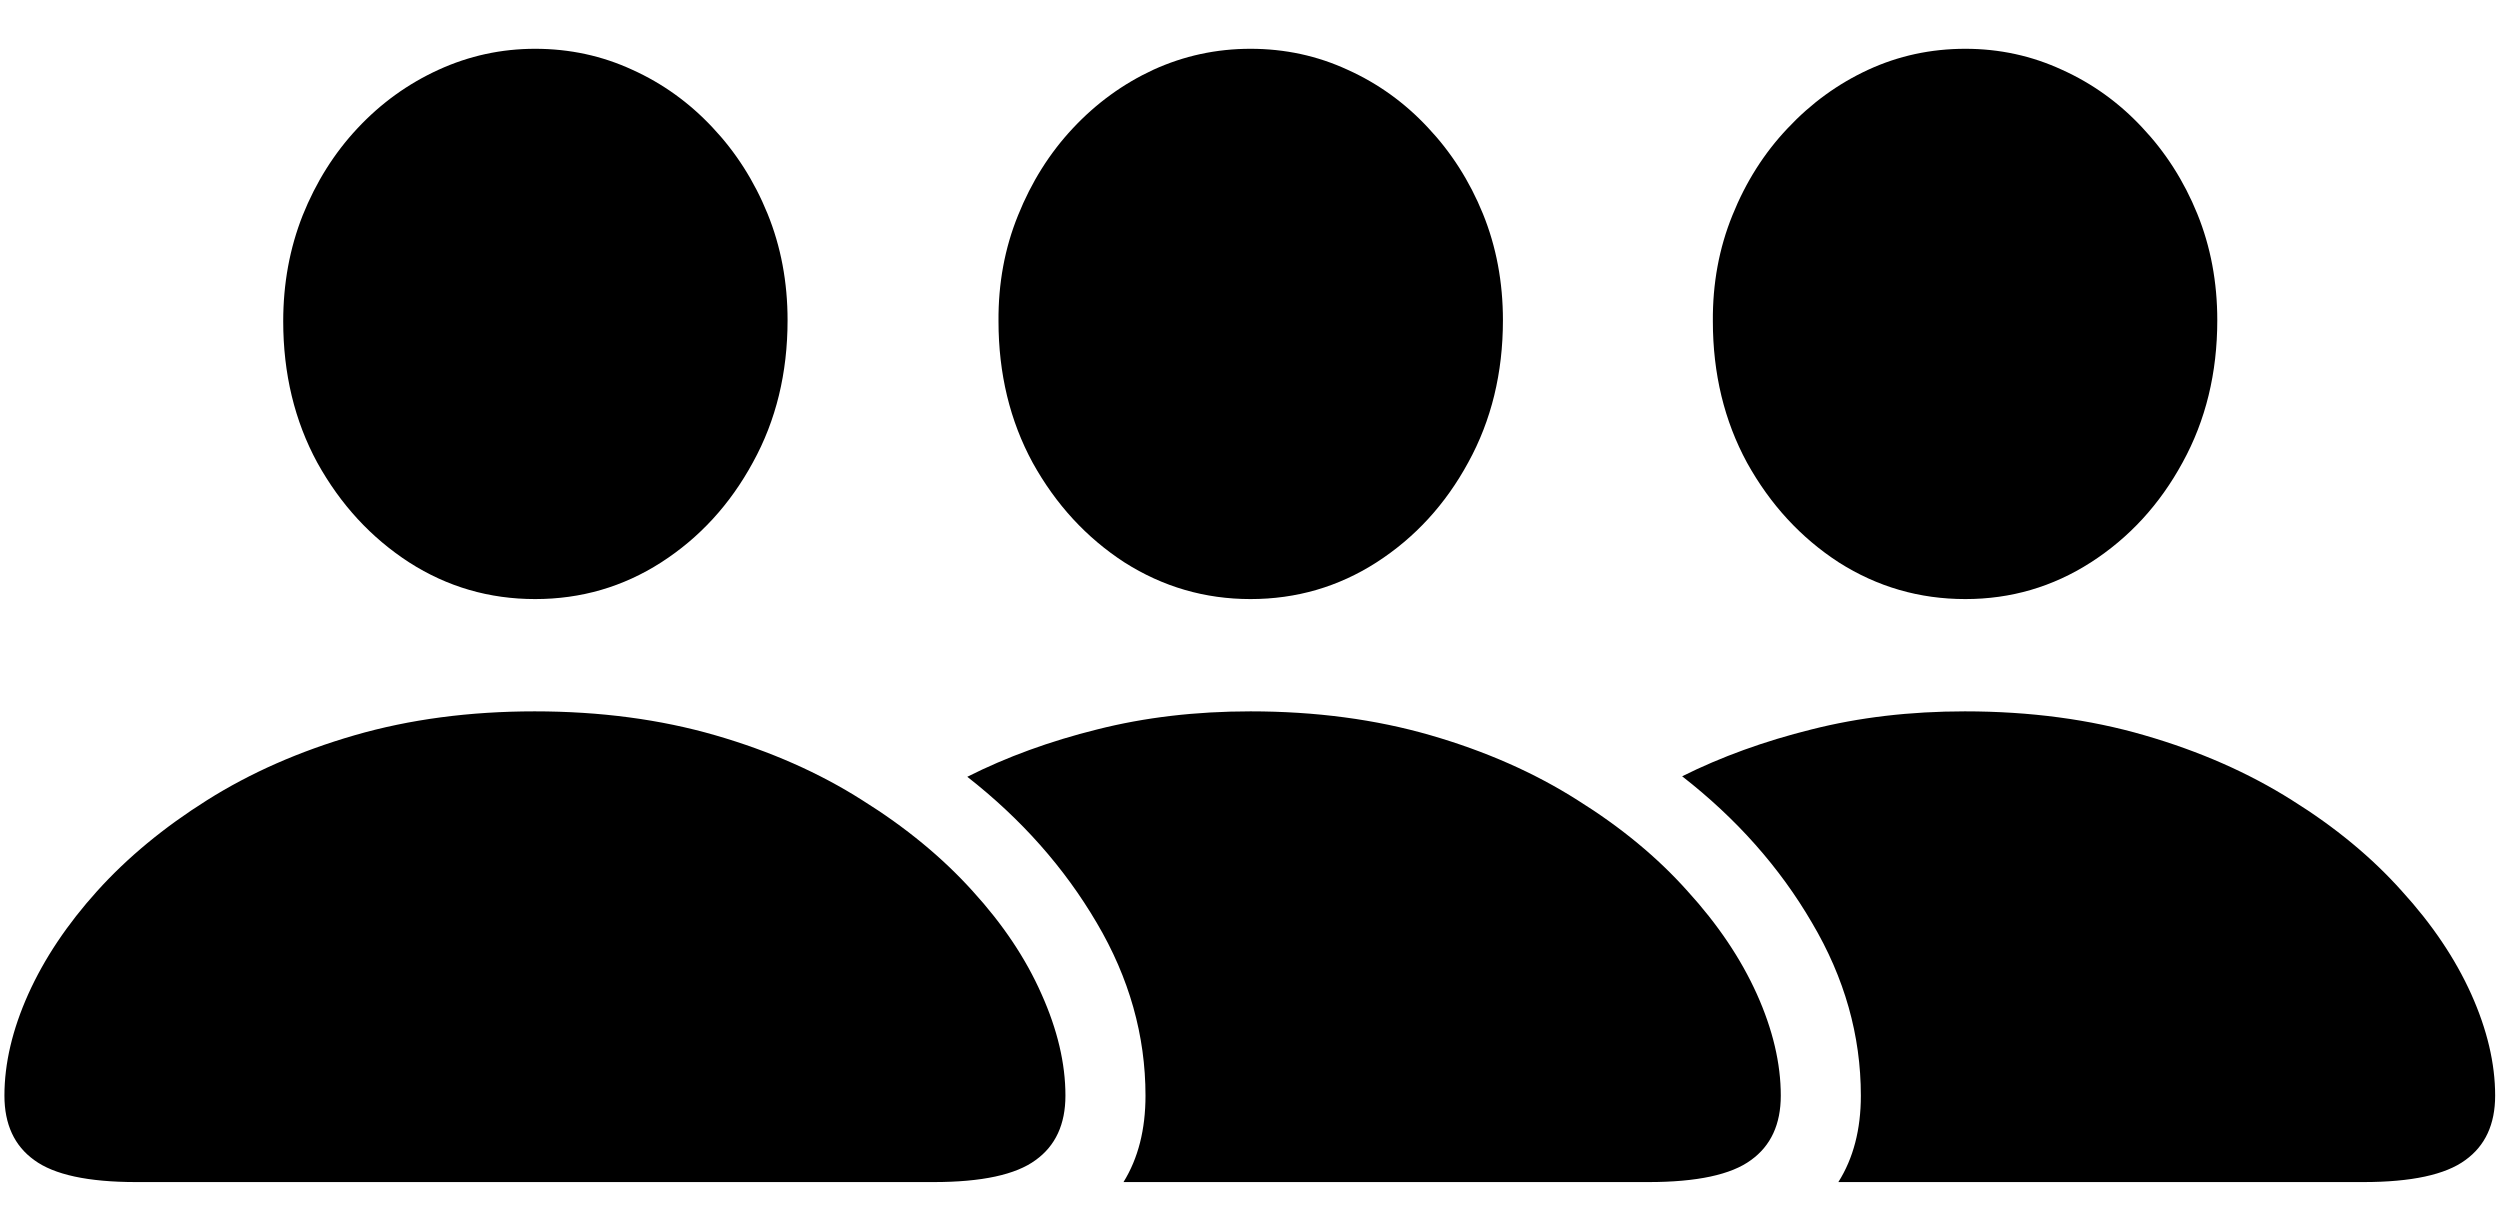 <svg width="35" height="17" viewBox="0 0 35 17" fill="none" xmlns="http://www.w3.org/2000/svg">
<path d="M1.907 16.549C1.233 16.549 0.757 16.446 0.479 16.241C0.201 16.041 0.062 15.74 0.062 15.339C0.062 14.888 0.173 14.414 0.396 13.917C0.62 13.42 0.941 12.94 1.36 12.475C1.784 12.005 2.297 11.581 2.898 11.203C3.505 10.82 4.193 10.517 4.963 10.294C5.733 10.071 6.574 9.959 7.485 9.959C8.401 9.959 9.244 10.071 10.015 10.294C10.785 10.517 11.471 10.82 12.072 11.203C12.678 11.581 13.193 12.005 13.617 12.475C14.041 12.94 14.362 13.42 14.581 13.917C14.804 14.414 14.916 14.888 14.916 15.339C14.916 15.74 14.777 16.041 14.499 16.241C14.221 16.446 13.745 16.549 13.07 16.549H1.907ZM7.492 8.387C6.85 8.387 6.262 8.216 5.729 7.874C5.195 7.528 4.767 7.063 4.443 6.479C4.124 5.892 3.965 5.231 3.965 4.497C3.965 3.968 4.056 3.474 4.238 3.014C4.425 2.549 4.68 2.143 5.004 1.797C5.332 1.446 5.71 1.173 6.139 0.977C6.567 0.781 7.018 0.683 7.492 0.683C7.975 0.683 8.429 0.781 8.853 0.977C9.276 1.168 9.65 1.437 9.974 1.783C10.302 2.13 10.559 2.533 10.746 2.993C10.933 3.453 11.026 3.95 11.026 4.483C11.026 5.222 10.865 5.885 10.541 6.473C10.222 7.061 9.794 7.528 9.256 7.874C8.723 8.216 8.135 8.387 7.492 8.387ZM17.507 9.959C18.418 9.959 19.259 10.071 20.029 10.294C20.799 10.517 21.485 10.82 22.087 11.203C22.693 11.581 23.206 12.005 23.625 12.475C24.049 12.94 24.372 13.42 24.596 13.917C24.819 14.414 24.931 14.888 24.931 15.339C24.931 15.74 24.792 16.041 24.514 16.241C24.236 16.446 23.757 16.549 23.078 16.549H15.729C15.935 16.216 16.037 15.813 16.037 15.339C16.037 14.496 15.809 13.689 15.354 12.919C14.902 12.149 14.299 11.467 13.542 10.875C14.093 10.597 14.7 10.376 15.36 10.212C16.026 10.043 16.741 9.959 17.507 9.959ZM17.507 8.387C16.869 8.387 16.281 8.216 15.743 7.874C15.21 7.528 14.782 7.063 14.458 6.479C14.139 5.892 13.979 5.231 13.979 4.497C13.975 3.968 14.066 3.474 14.253 3.014C14.44 2.549 14.695 2.143 15.019 1.797C15.347 1.446 15.723 1.173 16.146 0.977C16.575 0.781 17.028 0.683 17.507 0.683C17.99 0.683 18.443 0.781 18.867 0.977C19.291 1.168 19.665 1.437 19.988 1.783C20.316 2.13 20.574 2.533 20.761 2.993C20.948 3.453 21.041 3.95 21.041 4.483C21.041 5.222 20.879 5.885 20.556 6.473C20.237 7.061 19.808 7.528 19.27 7.874C18.737 8.216 18.149 8.387 17.507 8.387ZM27.508 9.959C28.419 9.959 29.258 10.071 30.023 10.294C30.794 10.517 31.482 10.82 32.088 11.203C32.694 11.581 33.207 12.005 33.626 12.475C34.05 12.94 34.373 13.42 34.597 13.917C34.82 14.414 34.932 14.888 34.932 15.339C34.932 15.74 34.793 16.041 34.515 16.241C34.237 16.446 33.76 16.549 33.086 16.549H25.737C25.947 16.216 26.052 15.813 26.052 15.339C26.052 14.496 25.824 13.689 25.368 12.919C24.917 12.144 24.311 11.461 23.55 10.868C24.097 10.595 24.701 10.376 25.361 10.212C26.027 10.043 26.742 9.959 27.508 9.959ZM27.515 8.387C26.872 8.387 26.282 8.216 25.744 7.874C25.211 7.528 24.783 7.063 24.459 6.479C24.14 5.892 23.98 5.231 23.98 4.497C23.976 3.968 24.067 3.474 24.254 3.014C24.441 2.549 24.698 2.143 25.026 1.797C25.355 1.446 25.73 1.173 26.154 0.977C26.578 0.781 27.032 0.683 27.515 0.683C27.993 0.683 28.444 0.781 28.868 0.977C29.292 1.168 29.666 1.437 29.989 1.783C30.317 2.13 30.575 2.533 30.762 2.993C30.949 3.453 31.042 3.95 31.042 4.483C31.042 5.222 30.88 5.885 30.557 6.473C30.238 7.061 29.809 7.528 29.271 7.874C28.738 8.216 28.153 8.387 27.515 8.387Z" fill="black" />
</svg>
